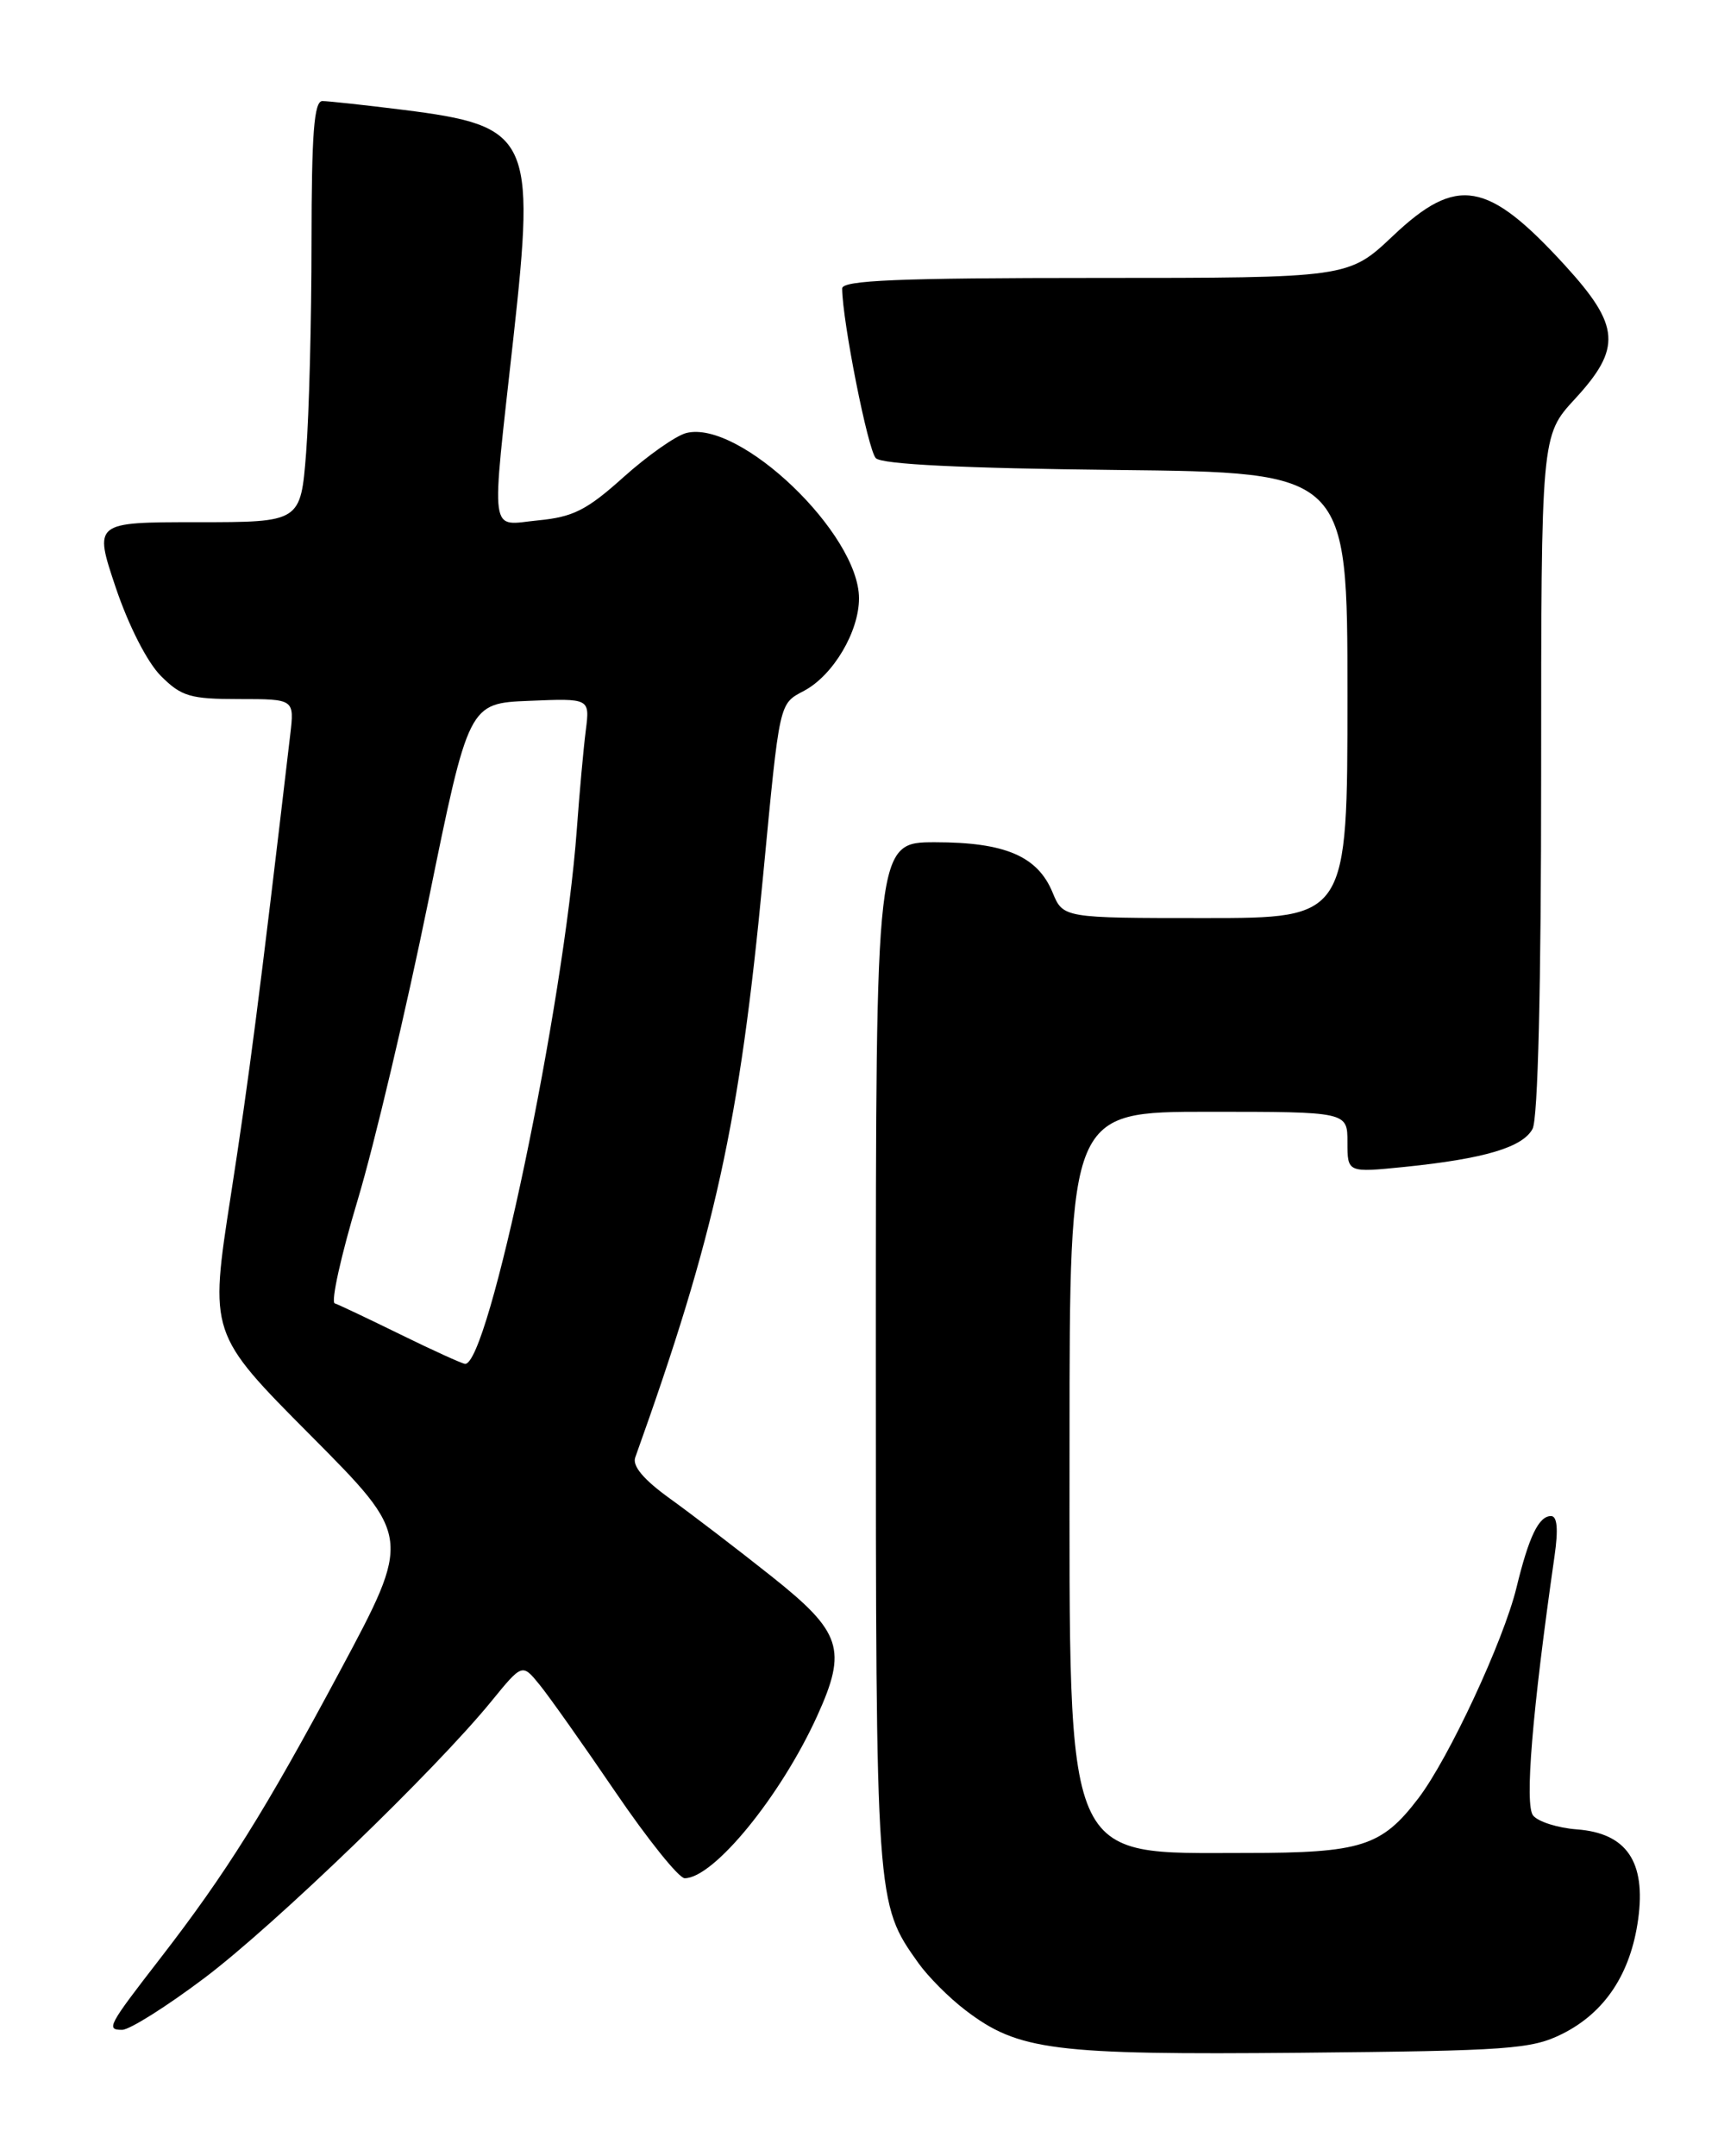 <?xml version="1.0" encoding="UTF-8" standalone="no"?>
<!DOCTYPE svg PUBLIC "-//W3C//DTD SVG 1.1//EN" "http://www.w3.org/Graphics/SVG/1.1/DTD/svg11.dtd" >
<svg xmlns="http://www.w3.org/2000/svg" xmlns:xlink="http://www.w3.org/1999/xlink" version="1.1" viewBox="0 0 204 256">
 <g >
 <path fill="currentColor"
d=" M 185.49 241.49 C 190.57 238.96 193.63 234.34 194.52 227.87 C 195.46 221.03 193.14 217.64 187.23 217.20 C 184.99 217.03 182.66 216.30 182.05 215.56 C 181.02 214.32 181.94 203.21 184.59 184.75 C 185.05 181.55 184.91 180.00 184.17 180.00 C 182.72 180.00 181.55 182.41 180.07 188.50 C 178.53 194.82 172.03 208.78 168.42 213.51 C 164.06 219.23 161.65 220.00 148.00 220.00 C 126.14 220.00 127.00 222.01 127.00 171.10 C 127.00 132.00 127.00 132.00 143.50 132.00 C 160.00 132.00 160.00 132.00 160.00 135.62 C 160.00 139.23 160.00 139.23 166.75 138.55 C 176.25 137.58 180.80 136.23 181.98 134.03 C 182.62 132.83 183.00 117.27 183.00 91.93 C 183.00 51.72 183.00 51.72 187.00 47.38 C 192.58 41.33 192.39 38.69 185.85 31.53 C 176.63 21.44 173.01 20.81 165.41 28.00 C 160.12 33.00 160.12 33.00 130.06 33.00 C 106.68 33.00 100.00 33.28 100.00 34.25 C 100.02 38.08 103.06 53.46 104.00 54.40 C 104.73 55.13 114.26 55.60 132.55 55.80 C 160.00 56.09 160.00 56.09 160.00 82.55 C 160.00 109.00 160.00 109.00 143.12 109.00 C 126.24 109.00 126.24 109.00 124.98 105.95 C 123.20 101.65 119.34 100.00 111.05 100.00 C 104.00 100.00 104.00 100.00 104.00 160.87 C 104.00 226.03 104.00 225.97 109.05 233.07 C 110.20 234.68 112.71 237.21 114.64 238.67 C 120.92 243.47 125.07 243.99 154.50 243.72 C 179.13 243.49 181.85 243.30 185.49 241.49 Z  M 24.31 234.82 C 32.64 228.53 51.68 210.17 58.34 202.00 C 62.01 197.50 62.01 197.50 64.05 200.00 C 65.18 201.38 69.23 207.11 73.07 212.75 C 76.91 218.39 80.61 223.00 81.30 223.00 C 84.75 223.00 92.73 213.22 97.05 203.70 C 100.62 195.83 99.95 193.78 91.63 187.17 C 87.58 183.95 82.15 179.80 79.57 177.94 C 76.44 175.69 75.06 174.06 75.43 173.04 C 84.93 146.52 87.82 133.39 90.61 104.00 C 92.61 83.04 92.48 83.62 95.51 82.00 C 98.94 80.16 102.00 75.00 102.00 71.04 C 102.00 63.37 87.85 49.82 81.50 51.41 C 80.26 51.72 76.91 54.08 74.05 56.64 C 69.70 60.55 68.07 61.38 63.93 61.78 C 58.02 62.35 58.29 64.33 60.97 40.05 C 63.60 16.24 62.97 14.94 47.86 13.04 C 43.29 12.47 38.98 12.00 38.28 12.00 C 37.29 12.00 37.00 15.84 36.99 28.75 C 36.99 37.96 36.70 49.21 36.35 53.75 C 35.70 62.00 35.70 62.00 23.42 62.00 C 11.14 62.00 11.14 62.00 13.74 69.75 C 15.27 74.29 17.49 78.64 19.10 80.25 C 21.54 82.69 22.58 83.00 28.40 83.00 C 34.96 83.00 34.96 83.00 34.46 87.25 C 30.79 118.55 29.58 127.92 27.41 141.92 C 24.86 158.33 24.86 158.33 36.88 170.42 C 48.89 182.50 48.89 182.50 40.35 198.44 C 31.46 215.05 26.86 222.39 19.04 232.50 C 12.82 240.53 12.57 241.00 14.50 241.00 C 15.39 241.00 19.80 238.22 24.31 234.82 Z  M 47.57 158.45 C 43.75 156.58 40.24 154.91 39.75 154.75 C 39.27 154.59 40.49 149.07 42.47 142.48 C 44.45 135.89 48.22 119.93 50.86 107.00 C 55.65 83.50 55.65 83.50 62.84 83.21 C 70.04 82.91 70.04 82.91 69.56 86.71 C 69.29 88.79 68.81 94.10 68.49 98.50 C 66.96 119.32 57.98 162.22 55.21 161.93 C 54.82 161.88 51.38 160.32 47.57 158.45 Z "/>
</g>
</svg>